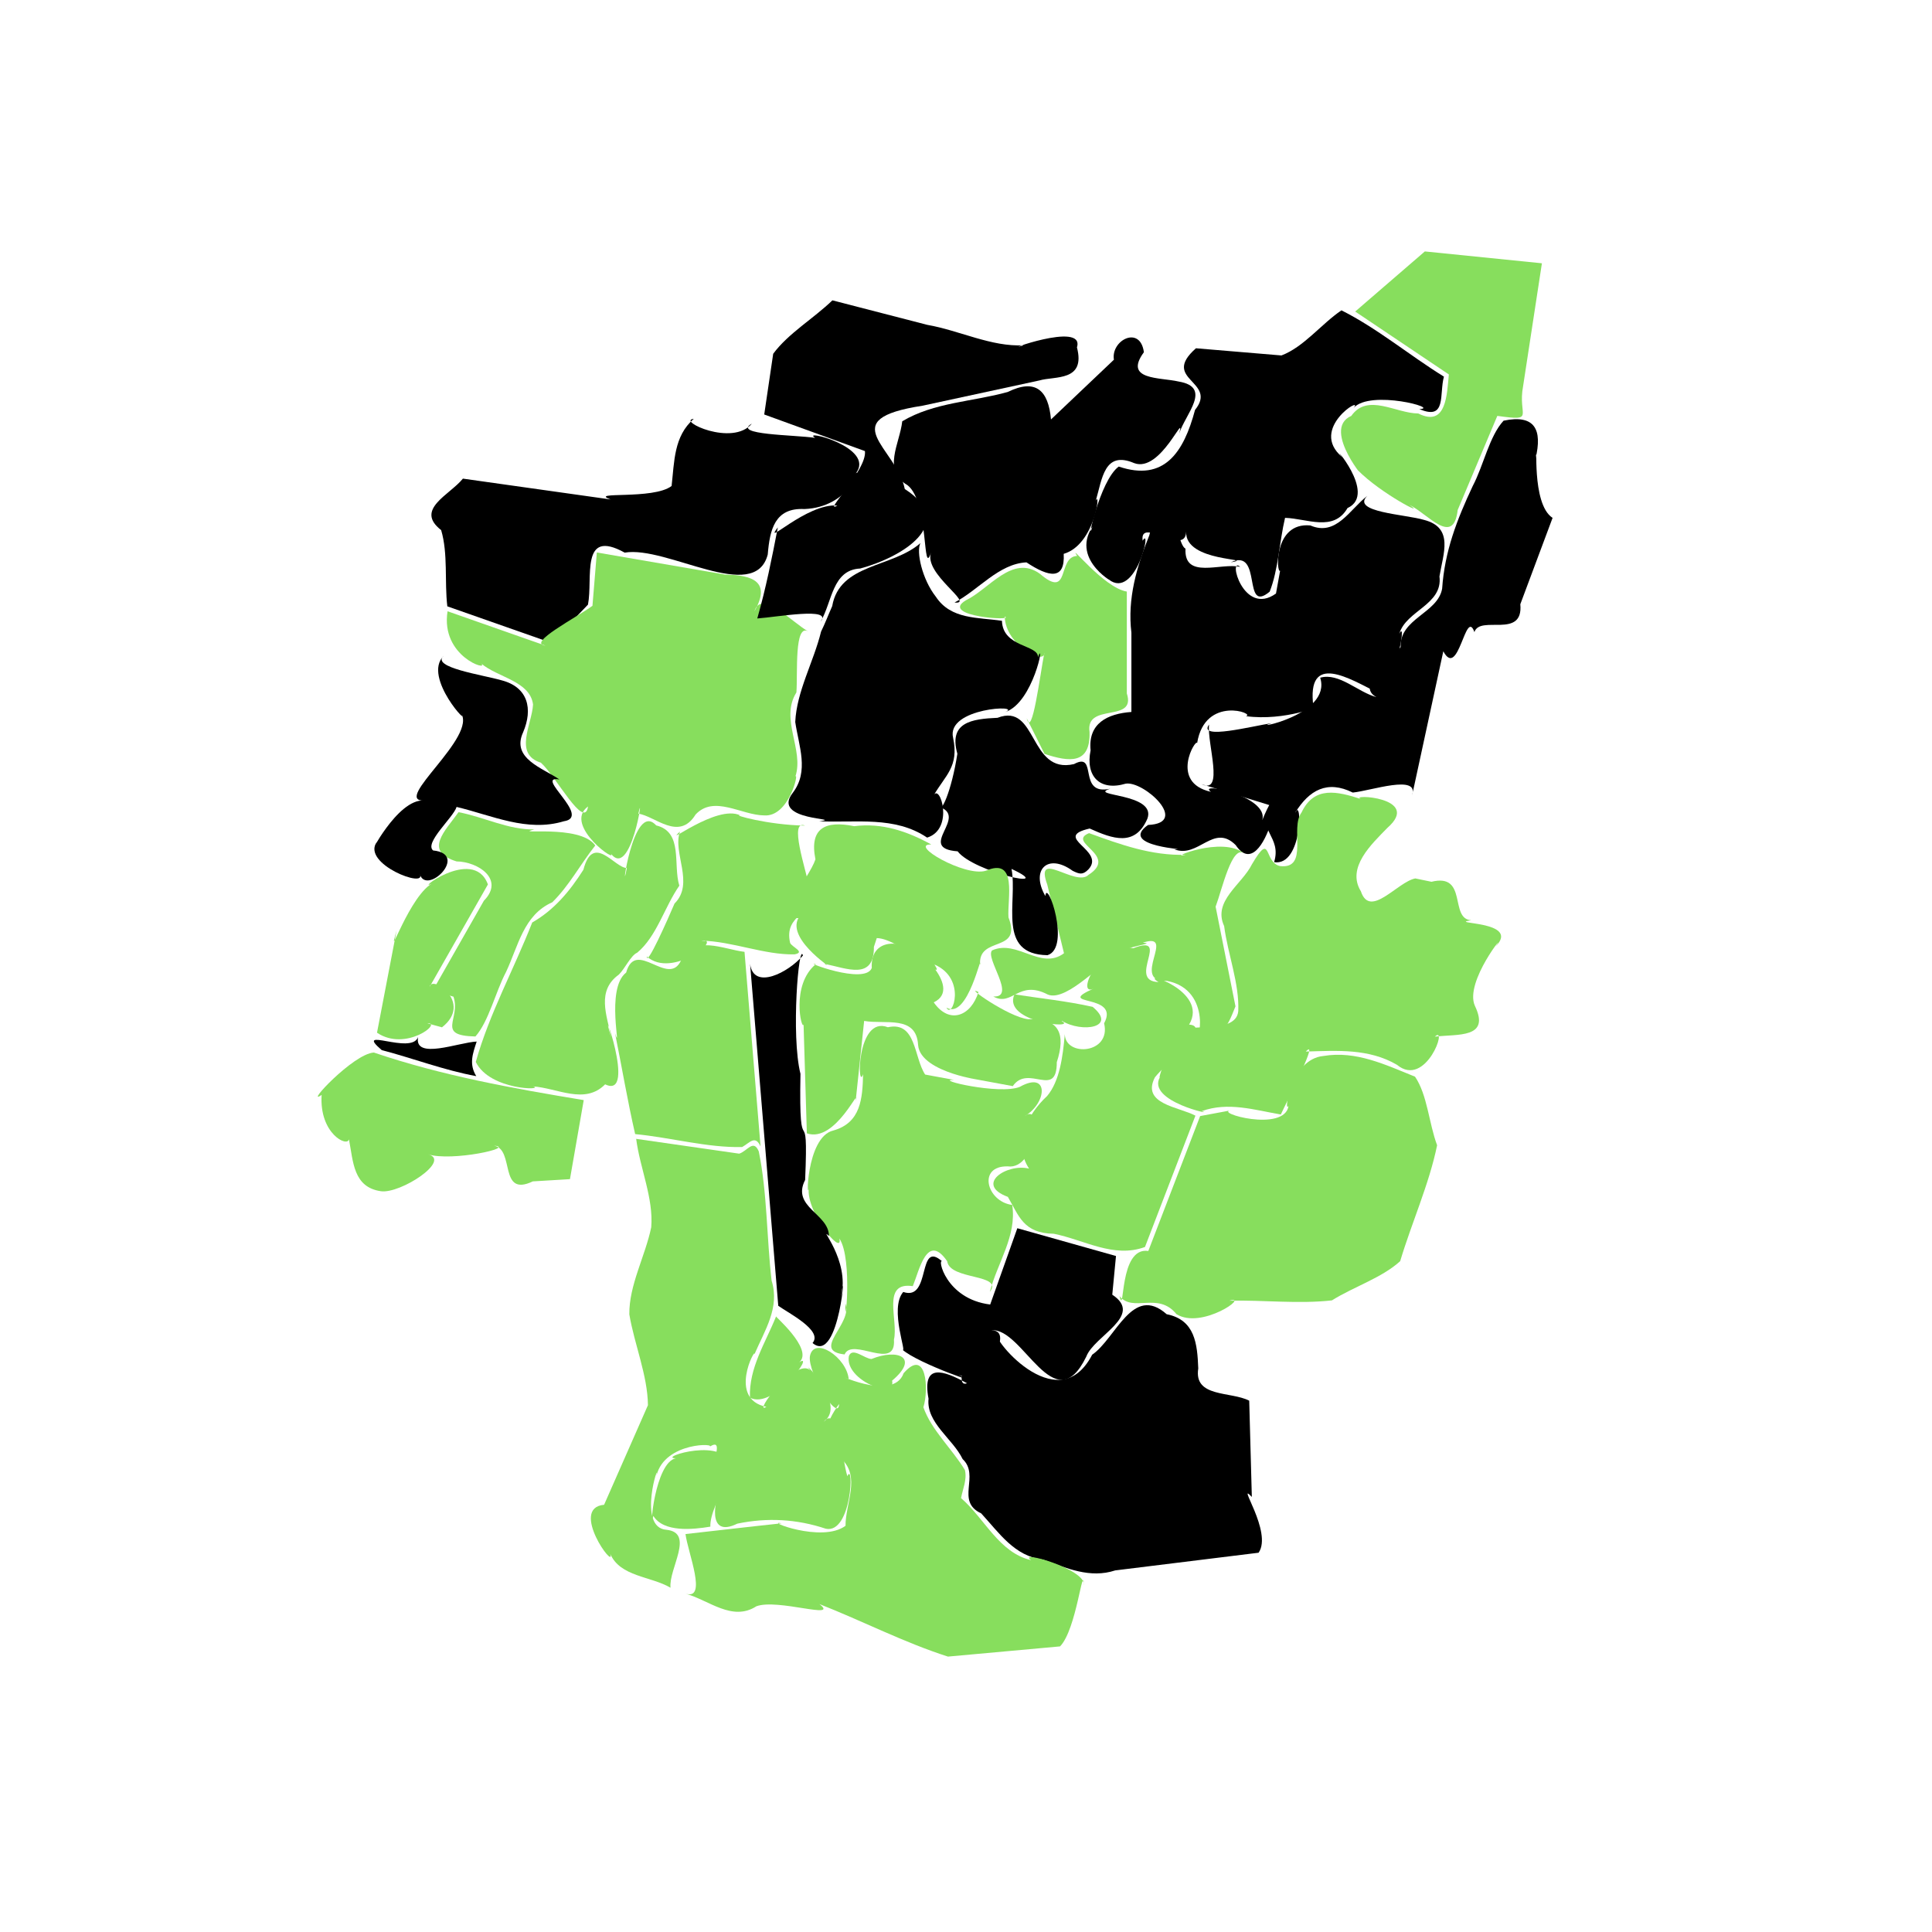 <?xml version="1.0" encoding="UTF-8" standalone="no"?>
<svg
   xmlns:dc="http://purl.org/dc/elements/1.1/"
   xmlns:cc="http://creativecommons.org/ns#"
   xmlns:rdf="http://www.w3.org/1999/02/22-rdf-syntax-ns#"
   xmlns:svg="http://www.w3.org/2000/svg"
   xmlns="http://www.w3.org/2000/svg"
   xmlns:sodipodi="http://sodipodi.sourceforge.net/DTD/sodipodi-0.dtd"
   xmlns:inkscape="http://www.inkscape.org/namespaces/inkscape"
   xml:space="preserve"
   width="100mm"
   height="100mm"
   version="1.1"
   shape-rendering="geometricPrecision"
   text-rendering="geometricPrecision"
   image-rendering="optimizeQuality"
   fill-rule="evenodd"
   clip-rule="evenodd"
   viewBox="0 0 10000 10000"
   id="svg2267"
   sodipodi:docname="green_map (copy)_2.svg"
   inkscape:version="1.0.1 (3bc2e813f5, 2020-09-07)"><defs
   id="defs2271" /><sodipodi:namedview
   pagecolor="#ffffff"
   bordercolor="#666666"
   borderopacity="1"
   objecttolerance="10"
   gridtolerance="10"
   guidetolerance="10"
   inkscape:pageopacity="0"
   inkscape:pageshadow="2"
   inkscape:window-width="1920"
   inkscape:window-height="995"
   id="namedview2269"
   showgrid="false"
   inkscape:zoom="1.4929676"
   inkscape:cx="164.82945"
   inkscape:cy="195.05459"
   inkscape:window-x="0"
   inkscape:window-y="0"
   inkscape:window-maximized="1"
   inkscape:current-layer="Layer_x0020_1" />
 <g
   id="Layer_x0020_1">
  <g
   id="g2363"><path
     id="polygon1567"
     style="fill:#87de5d"
     d="m 7014.43,1612.53 c 161.617,108.553 323.233,217.107 484.85,325.66 -10.038,97.887 -10.914,276.368 -158.086,201.985 -116.875,-0.544 -262.353,-107.177 -346.825,12.466 -163.295,71.017 107.421,370.966 33.386,280.86 120.653,122.744 364.193,246.549 267.847,179.916 94.367,45.553 227.401,217.498 249.369,26.397 68.373,-162.392 136.745,-324.783 205.118,-487.175 201.553,27.801 103.831,2.174 133.53,-154.479 32.423,-211.804 64.846,-423.607 97.269,-635.411 -201.987,-20.45 -403.973,-40.9 -605.96,-61.35 -120.167,103.71 -240.333,207.42 -360.5,311.13 z" /></g>
  <g
   id="g2354"><path
     id="path1569"
     d="m 7473.78,1949.49 c -178.594,-110.47 -344.623,-250.006 -530.47,-343.21 -105.573,71.828 -195.06,189.982 -310.566,233.529 -147.481,-12.393 -294.962,-24.786 -442.444,-37.179 -185.873,163.842 115.397,169.354 -4.809,319.101 -58.802,220.182 -159.301,372.705 -394.914,293.201 -99.938,72.56 -171.017,425.423 -136.191,311.142 -119.016,180.683 143.193,307.165 83.705,272.923 140.432,110.657 226.975,-284.422 176.227,-200.294 -17.83,-128.041 221.111,84.54 225.237,-46.707 -7.592,159.879 367.25,136.494 231.136,158.415 165.814,-75.796 57.583,271.395 201.133,152.023 44.935,-113.769 49.92,-256.979 79.515,-382.053 114.473,3.475 250.954,74.375 323.434,-50.803 160.235,-72.963 -102.411,-357.177 -27.555,-263.555 -176.065,-147.785 114.629,-321.57 59.251,-254.901 86.933,-95.839 452.021,3.44 339.942,6.015 143.067,62.076 102.014,-78.532 127.368,-167.646 z" /></g>
  <g
   id="g2345"><path
     id="path1571"
     d="m 6604.46,3072.13 c -170.37,121.96 -250.47,-196.728 -185.144,-138.04 -101.17,-22.829 -291.492,67.126 -283.22,-94.156 -62.797,-30.573 -71.87,-533.694 -187.414,-68.742 -65.163,162.172 -113.889,327.07 -92.572,503.588 0,136.76 0,273.52 0,410.28 -123.96,9.172 -225.16,58.601 -211.207,198.607 -27.245,133.541 46.707,212.777 181.756,172.553 93.255,-15.623 334.161,204.323 115.549,213.71 -162.895,116.045 243.299,126.602 136.373,126.141 124.45,48.266 202.546,-136.746 317.321,-21.96 154.432,230.757 286.681,-492.935 137.579,-129.107 36.222,-123.702 -343.009,-202.05 -265.659,-146.495 -218.024,-48.231 -76.119,-280.808 -71.531,-251.966 40.491,-250.297 307.23,-152.013 252.453,-139.76 200.136,27.811 407.895,-58.407 349.567,-47.933 -38.736,-290.368 192.241,-142.767 329.362,-75.168 85.057,-3.408 159.932,-391.02 115.13,-303.351 34.983,-120.572 226.106,-149.732 207.813,-296.808 19.092,-117.596 76.076,-252.018 -78.997,-292.282 -97.033,-29.444 -381.474,-39.86 -294.22,-124.843 -91.84,70.968 -161.092,211.139 -294.955,153.352 -192.418,-18.625 -175.433,252.009 -156.631,234.318 -7.117,39.354 -14.235,78.708 -21.352,118.062 z" /></g>
  <g
   id="g2342"><path
     id="path1573"
     d="m 6833.29,3507.77 c 62.385,197.335 -381.112,272.845 -249.91,235.13 -100.573,15.099 -384.566,88.787 -325.363,7.434 -11.159,96.105 81.224,365.024 -39.511,308.243 117.975,36.418 235.949,72.835 353.924,109.253 -70.76,134.329 63.339,159.503 22.36,294.65 148.649,22.966 145.85,-344.358 109.12,-255.93 72.686,-118.034 166.603,-169.658 297.916,-104.302 93.83,-8.936 344.294,-96.824 307.413,13.83 53.76,-248.363 107.521,-496.725 161.281,-745.088 79.29,148.8 115.367,-228.481 160.99,-99.149 28.8,-90.827 254.493,38.114 237.629,-144.409 55.674,-148.987 111.348,-297.974 167.022,-446.962 -112.99,-71.975 -74.271,-423.762 -88.151,-306.864 35.895,-149.22 -2.527,-230.016 -165.495,-196.14 -73.991,80.205 -103.071,230.872 -159.726,338.275 -82.3,175.424 -144.958,336.84 -158.333,531.354 -22.847,127.773 -220.881,154.549 -214.751,301.856 -49.047,71.089 -236.327,200.335 -125.175,259.246 -95.827,-25.008 -193.147,-128.316 -291.239,-100.427 z" /></g>
  <g
   id="g2339"><path
     id="polygon1575"
     style="fill:#87de5d"
     d="m 7325.69,4546.71 c -92.639,17.64 -234.169,210.324 -281.743,66.621 -76.214,-123.157 56.15,-244.881 137.399,-328.49 182.665,-160.097 -205.397,-175.944 -136.789,-148.902 -122.736,-39.737 -242.22,-69.298 -307.874,69.524 -61.725,80.076 40.361,294.516 -111.614,277.26 -86.282,-19.443 -41.617,-184.766 -145.005,-9.289 -52.386,105.654 -204.279,189.584 -143.925,319.852 18.941,146.011 79.09,296.42 73.088,439.821 -10.77,133.785 -321.044,50.01 -244.332,113.575 -93.008,-31.573 -180.068,264.916 -160.473,227.22 -74.988,127.959 297.774,203.147 215.965,177.268 136.121,-49.261 272.687,-6.167 409.012,17.551 47.614,-102.406 198.915,-397.926 129.294,-325.958 162.216,-4.626 326.02,-16.749 471.822,68.588 150.351,124.313 265.66,-210.37 196.332,-145.769 119.249,-14.223 288.098,9.933 207.32,-159.068 -57.283,-124.86 174.12,-402.514 107.263,-308.057 134.054,-135.29 -258.861,-113.983 -126.502,-135.345 -114.56,-6.728 -15.82,-245.679 -205.747,-199.123 -27.831,-5.759 -55.661,-11.518 -83.492,-17.277 z" /></g>
  <path
   id="polygon1577"
   style="fill:#87de5d"
   d="m 6394.82,5208.94 c -34.27,-172.01 -68.54,-344.02 -102.81,-516.03 32.721,-86.082 86.769,-332.407 150.43,-272.367 -111.493,-100.139 -414.792,30.993 -305.512,3.776 -175.385,5.583 -337.788,-52.805 -499.947,-112.049 -119.548,49.296 156.26,113.334 -3.011,216.143 -66.49,65.054 -281.347,-137.688 -213.344,50.144 28.865,118.478 115.46,473.911 86.595,355.433 -120.394,90.239 -242.637,-73.23 -372.184,-14.776 -37.675,39.331 128.764,246.473 6.098,238.508 99.233,55.194 129.832,-89.545 282.448,-9.868 103.191,42.692 309.943,-208.414 271.444,-114.787 -12.193,-131.783 324.123,-147.335 220.006,-153.631 179.733,-59.371 -67.774,204.984 124.29,197.534 243.657,45.715 160.413,362.329 149.338,266.069 140.012,25.042 155.845,-7.402 206.16,-134.1 z" />
  <g
   id="g2348"><path
     id="path1579"
     d="m 5633.24,4500.33 c 94.128,-99.662 -193.303,-166.072 6.89,-211.91 119.169,53.706 235.148,95.887 298.781,-51.033 49.562,-134.266 -316.818,-115.493 -191.814,-155.084 -174.319,39 -60.63,-196.151 -188.052,-127.42 -234.398,54.49 -188.115,-320.355 -395.923,-239.541 -133.359,5.788 -253.922,22.801 -207.849,185.999 -29.421,190.985 -86.52,322.397 -99.505,272.822 166.122,51.191 -117.84,215.819 100.872,232.264 81.158,106.781 523.808,205.595 278.966,90.995 32.583,172.896 -77.91,443.001 186.255,446.54 123.181,-37.818 -3.639,-402.477 -11.074,-306.081 -78.019,-134.936 11.878,-224.679 141.431,-130.433 34.816,16.669 51.387,22.721 81.023,-7.116 z" /></g>
  <g
   id="g2351"><path
     id="polygon1581"
     style="fill:#87de5d"
     d="m 5406.36,3902.03 c 127.987,42.545 237.778,56.049 233.142,-113.077 -23.162,-155.64 243.44,-43.988 192.938,-199.77 0,-175.738 0,-351.476 0,-527.213 -120.72,-19.447 -307.788,-263.001 -257.264,-184.408 -104.711,4.038 -32.94,229.359 -193.073,91.986 -142.133,-102.176 -262.69,80.565 -383.142,137.891 -140.582,83.907 261.596,108.111 201.499,83.992 3.592,148.647 208.841,254.487 205.15,187.013 -22.223,112.56 -63.752,448.722 -91.467,339.178 30.739,61.47 61.478,122.939 92.217,184.409 z" /></g>
  <g
   id="g2357"><path
     id="path1583"
     d="m 5312.83,2910.74 c 117.193,77.582 200.289,93.407 192.884,-44.022 161.947,-47.219 193.123,-335.568 165.902,-274.694 33.557,-113.373 43.531,-261.497 199.296,-194.796 137.461,51.163 266.189,-278.731 232.626,-153.601 31.754,-100.859 173.497,-239.346 -3.218,-268.887 -95.808,-22.37 -286.32,-6.084 -179.566,-151.675 -18.986,-141.363 -171.62,-62.074 -155.214,38.805 -108.553,103.057 -217.107,206.113 -325.66,309.17 -13.401,-150.766 -78.98,-213.324 -223.606,-142.251 -181.954,50.928 -381.391,53.196 -546.244,151.721 -12.712,115.919 -104.864,253.674 26.256,330.059 114.745,87.111 76.353,489.044 123.575,347.743 -44.102,110.346 231.615,271.668 120.607,260.325 123.703,-63.919 228.663,-200.857 372.362,-207.897 z" /></g>
  <g
   id="g2321"><path
     id="path1585"
     d="m 5653.08,7011.94 c -181.076,348.951 -545.638,-114.003 -490.06,-112.414 -131.647,6.431 -238.414,290.856 -157.634,260.201 -123.893,-67.768 -234.116,-106.322 -199.275,79.965 -12.649,124.524 125.08,206.188 176.496,312.452 91.301,85.804 -39.176,218.092 95.956,280.961 92.975,100.912 172.578,222.302 320.266,239.423 121.903,44.31 242.76,98.779 373.639,55.847 247.317,-30.505 494.634,-61.011 741.951,-91.516 74.322,-106.389 -119.762,-377.872 -34.92,-288.7 -4.52,-166.087 -9.04,-332.173 -13.56,-498.26 -95.263,-49.282 -287.796,-14.876 -263.731,-166.824 -4.952,-128.053 -16.662,-251.404 -163.538,-280.712 C 5861.947,6645.415 5776.166,6927.736 5653.08,7011.94 Z" /></g>
  <path
   id="path1587"
   d="m 4249.81,3269.16 c -38.35,156.394 -126.36,309.218 -133.619,467.848 18.224,125.081 73.035,254.716 -12.99,366.82 -115.859,148.065 274.577,130.04 137.213,147.032 190.369,9.013 391.061,-28.549 558.346,84.614 142.383,-44.199 65.858,-283.779 33.535,-217.862 60.189,-104.871 132.404,-148.512 101.082,-298.053 -38.18,-157.131 365.613,-173.836 269.795,-134.249 145.296,-46.283 208.366,-385.789 169.264,-284.315 2.082,-64.719 -182.223,-48.894 -186.356,-187.665 -124.181,-18.634 -263.69,-5.788 -341.981,-124.472 -71.284,-90.292 -103.042,-234.916 -79.948,-277.821 -146.145,128.48 -418.389,105.166 -456.629,326.174 -19.424,43.397 -37.354,90.903 -57.712,131.948 z" />
  <g
   id="g2276"><path
     id="path1589"
     d="m 3043.31,3129.59 c 26.981,-136.66 -42.441,-397.715 190.056,-269.214 219.314,-36.919 673.186,268.271 740.43,9.824 10.738,-128.598 36.104,-243.239 189.83,-235.402 229.906,-8.974 298.68,-220.921 265.666,-184.257 106.661,-135.019 -289.863,-233.036 -209.901,-184.18 -108.716,-15.957 -431.82,-15.086 -327.771,-73.884 -99.711,121.48 -389.394,-15.877 -300.673,-24.374 -103.874,89.461 -100.305,222.062 -114.807,347.407 -95.114,73.023 -433.891,25.766 -315.896,69.619 -254.755,-35.926 -509.509,-71.853 -764.264,-107.779 -69.248,85.51 -250.482,159.281 -112.584,266.507 36.383,122.901 16.712,264.565 31.894,394.563 179.317,62.937 358.633,125.873 537.95,188.81 63.357,-65.88 126.713,-131.76 190.07,-197.64 z" /></g>
  <g
   id="g2279"><path
     id="polygon1591"
     style="fill:#87de5d"
     d="m 3066.55,3135.65 c -79.704,58.959 -342.918,194.666 -243.314,206.061 -168.905,-59.283 -337.811,-118.567 -506.716,-177.851 -37.267,236.37 217.944,312.736 174.409,270.506 83.763,71.962 252.376,90.481 268.084,211.928 -4.892,101.573 -102.437,256.895 40.691,301.384 79.275,71.476 224.924,350.908 244.09,226.548 -136.002,98.427 175.125,312.926 112.861,236.441 108.901,163.962 180.979,-354.889 147.525,-199.017 86.025,11.535 209.809,144.865 296.204,4.283 95.352,-102.238 236.837,3.561 355.088,4.586 127.327,9.299 180.368,-223.04 161.59,-201.713 45.663,-138.94 -81.555,-296.661 5.154,-434.85 7.414,-96.832 -12.582,-361.69 62.527,-314.952 -80.624,-43.208 -244.854,-223.308 -279.782,-104.977 86.394,-151.325 -5.77,-187.371 -150.054,-189.769 -221.902,-38.222 -443.805,-76.445 -665.707,-114.667 -7.55,92.02 -15.1,184.04 -22.65,276.06 z" /></g>
  <g
   id="g2336"><path
     id="polygon1593"
     style="fill:#87de5d"
     d="m 6211.96,5776.73 c -89.43,232.777 -178.86,465.553 -268.29,698.33 -154.726,-23.93 -119.65,347.983 -149.449,233.157 70.586,88.001 199.322,-24.833 295.062,93.794 130.949,81.857 382.591,-99.694 273.559,-69.757 176.278,-3.819 358.749,17.991 531.235,-1.524 113.603,-71.159 257.979,-116.198 353.225,-202.938 59.821,-200.114 150.289,-399.373 191.149,-600.017 -42.666,-114.197 -50.044,-260.364 -114.316,-354.987 -153.35,-61.364 -304.353,-135.566 -474.142,-107.043 -172.929,16.112 -207.228,307.622 -180.292,257.36 -19.746,141.695 -394.211,33.776 -296.651,23.653 -53.697,9.99 -107.393,19.98 -161.09,29.97 z" /></g>
  <g
   id="g2315"><path
     id="polygon1595"
     style="fill:#87de5d"
     d="m 5926.42,6454.3 c 87.04,-226.563 174.08,-453.127 261.12,-679.69 -87.419,-46.201 -281.259,-59.76 -209.784,-198.408 65.047,-81.388 298.263,-265.027 177.051,-272.919 105.686,-176.481 -266.936,-286.516 -158.191,-220.074 -167.681,-5.244 70.109,-253.411 -131.288,-175.031 -167.041,-42.897 -302.571,256.4 -204.648,208.387 -210.601,94.928 140.674,21.423 54.129,180.025 38.245,158.455 -201.505,175.66 -203.385,56.044 -10.081,115.991 -26.662,243.378 -91.503,320.298 -102.364,94.825 -179.253,245.031 -93.482,375.828 -115.145,-28.331 -283.702,82.021 -109.829,146.194 57.124,97.173 79.532,188.736 237.649,190.913 157.936,31.644 310.331,128.406 472.16,68.433 z" /></g>
  <path
   id="polygon1597"
   style="fill:#87de5d"
   d="m 5242.13,5621.8 c 79.905,-116.091 228.158,68.148 227.813,-123.932 46.89,-143.631 15.151,-230.439 -147.757,-222.454 -102.053,-10.257 -338.996,-180.14 -257.716,-140.674 -38.306,124.728 -150.433,169.793 -231.41,53.47 165.977,-79.534 -145.16,-327.604 -79.206,-245.356 -83.86,-85.203 -250.857,-88.806 -241.511,67.399 -34.864,90.774 -367.017,-39.576 -289.783,-19.514 -130.974,107.598 -72.583,346.865 -63.309,311.985 5.673,187.812 11.346,375.623 17.019,563.435 150.577,51.786 279.945,-261.122 252.685,-167.411 14.605,-138.14 29.21,-276.279 43.815,-414.419 109.288,19.373 270.215,-32.178 279.331,124.777 11.215,150.453 382.809,187.739 262.753,170.644 75.759,14.016 151.518,28.033 227.277,42.049 z" />
  <g
   id="g2303"><path
     id="polygon1599"
     style="fill:#87de5d"
     d="m 4538.17,4855.57 c 120.749,1.598 367.343,244.248 298.664,136.804 168.761,73.207 92.164,285.491 62.163,223.232 112.352,67.219 184.783,-307.24 174.165,-219.175 -14.445,-156.544 220.067,-59.282 146.737,-247.988 -6.969,-96.678 49.22,-314.009 -117.889,-241.26 -108.693,32.438 -402.504,-139.044 -281.706,-136.163 -124.848,-68.513 -254.971,-113.131 -399.011,-94.699 -148.922,-30.082 -233.097,8.719 -200.604,171.642 -32.266,99.054 -228.982,317.829 -88.211,303.9 -65.244,119.108 219.251,286.587 134.672,236.783 116.525,23.541 257.18,88.024 256.189,-87.818 4.944,-15.086 9.887,-30.172 14.831,-45.257 z" /></g>
  <g
   id="g2312"><path
     id="polygon1601"
     style="fill:#87de5d"
     d="m 4788.44,5561.84 c -58.714,-89.267 -45.557,-277.245 -192.836,-244.874 -162.938,-62.819 -159.322,337.632 -128.205,242.804 -3.142,127.705 -12.057,251.768 -154.249,291.738 -144.213,33.77 -140.043,406.14 -124.44,285.388 -31.277,121.838 177.224,374.499 155.896,273.558 71.978,107.475 25.479,508.506 31.124,336.983 40.772,103.748 -180.591,243.638 -4.152,263.064 39.885,-92.002 267.499,90.028 255.483,-76.771 24.046,-99.737 -66.7,-301.438 97.631,-276.567 33.325,-80.681 73.665,-280.356 177.929,-129.167 13.696,99.725 293.769,63.707 220.71,158.995 38.805,-150.028 140.891,-290.839 115.897,-450.16 -132.437,-17.088 -181.515,-203.269 -23.255,-199.714 149.224,19.877 186.77,-339.712 87.238,-259.547 116.925,-68.299 128.156,-237.329 -24.44,-152.203 -102.992,43.25 -452.401,-39.284 -340.62,-35.822 -49.904,-9.235 -99.808,-18.469 -149.713,-27.704 z" /></g>
  <g
   id="g2300"><path
     id="polygon1603"
     style="fill:#87de5d"
     d="m 4089.62,4880.37 c -35.115,-154.783 134.741,-139.73 100.063,-284.511 -18.767,-97.004 -108.394,-356.69 -22.669,-322.627 -193.995,-2.962 -381.129,-57.63 -335.293,-52.814 -123.378,-59.332 -403.461,168.727 -312.138,83.515 -40.033,110.364 77.165,268.024 -28.23,372.846 -36.325,85.338 -145.002,329.846 -143.624,273.873 131.603,118.482 398.934,-99.547 282.946,-81.783 159.978,3.158 324.324,74.214 481.902,70.916 58.495,-11.492 -12.994,-36.875 -22.958,-59.415 z" /></g>
  <g
   id="g2297"><path
     id="polygon1605"
     style="fill:#87de5d"
     d="m 3936.58,5933.83 c -27.66,-335.687 -55.32,-671.373 -82.98,-1007.06 -111.522,-13.553 -263.395,-91.235 -328.736,44.925 -65.905,141.243 -233.404,-116.886 -283.98,62.377 -109.251,83.417 -19.914,431.395 -57.482,313.577 35.547,176.416 64.115,347.74 104.117,522.431 183.609,17.41 375.053,71.514 553.963,66.914 39.91,-22.528 67.377,-63.752 95.097,-3.164 z" /></g>
  <g
   id="g2291"><path
     id="polygon1607"
     style="fill:#87de5d"
     d="m 3297.93,4931.12 c 101.147,-83.538 141.127,-236.245 218.25,-346.95 -33.62,-108.334 21.22,-277.913 -119.84,-311.862 -122.328,-135.073 -187.63,413.44 -151.771,220.306 -62.705,1.159 -174.387,-184.774 -224.867,9.071 -69.489,109.792 -150.836,207.788 -264.982,273.155 -94.544,241.587 -221.919,471.667 -292.11,721.79 73.781,150.075 364.587,146.128 296.544,126.657 126.499,8.209 267.64,96.107 372.981,-10.835 171.233,82.913 -43.192,-488.745 31.636,-242.025 -22.933,-117.244 -77.41,-241.88 39.719,-326.304 32.052,-31.743 61.586,-99.069 94.44,-113.002 z" /></g>
  <g
   id="g2327"><path
     id="polygon1609"
     style="fill:#87de5d"
     d="m 3826.07,5971.33 c -177.75,-25.54 -355.5,-51.08 -533.25,-76.62 19.516,152.248 90.234,306.517 77.985,457.51 -31.14,150.601 -115.422,299.716 -113.393,451.245 26.502,156.203 94.54,315.209 96.328,469.788 -75.647,171.806 -151.294,343.611 -226.941,515.417 -182.329,16.572 59.957,344.909 31.768,254.022 51.666,119.082 209.527,115.149 312.042,175.328 -10.503,-97.792 126.455,-283.977 -20.681,-299.866 -156.341,-10.129 -32.561,-373.753 -52.038,-280.141 42.807,-177.631 323.428,-168.561 271.544,-147.442 116.278,-78.098 -65.132,218.892 67.502,190.702 -40.052,80.976 -80.704,283.8 79.181,205.161 155.036,-32.372 307.731,-23.935 458.037,26.138 135.405,28.868 146.409,-354.808 111.65,-271.606 -28.735,-94.195 -45.51,-372.782 -122.838,-281.955 129.346,-89.79 -133.537,-344.056 -68.464,-265.836 -74.909,-71.543 -303.611,234.931 -227.803,188.636 -201.55,-40.44 -54.69,-312.032 -61.592,-272.405 53.413,-124.382 132.344,-241.251 88.717,-380.676 -25.805,-221.592 -22.413,-455.322 -66.488,-669.319 -27.885,-65.835 -59.739,-0.553 -101.267,11.921 z" /></g>
  <g
   id="g2309"><path
     id="path1611"
     d="m 3962.87,5964.86 c 21.803,264.62 43.607,529.24 65.41,793.86 53.592,38.43 232.487,128.123 177.5,192.69 141.302,119.644 176.986,-471.302 147.726,-240.638 47.182,-189.992 -122.42,-369.687 -62.976,-312.822 0.804,-115.777 -195.611,-150.07 -123.167,-290.433 19.377,-454.454 -33.934,-43.232 -24.171,-549.438 -49.799,-198.437 -8.279,-687.098 12.838,-612.539 -75.225,88.539 -255.741,181.647 -273.552,43.606 26.796,325.238 53.604,650.475 80.392,975.714 z" /></g>
  <g
   id="g2294"><path
     id="polygon1613"
     style="fill:#87de5d"
     d="m 2950.08,6103.27 c 23.773,-136.373 47.547,-272.747 71.32,-409.12 -367.655,-60.754 -732.568,-126.197 -1086.3,-246.209 -106.844,5.887 -362.85,282.962 -270.369,219.331 -12.799,201.071 134.378,272.063 141.436,229.613 22.398,115.159 21.672,248.321 165.548,268.912 101.156,14.054 367.064,-159.668 243.801,-191.211 122.893,39.181 458.598,-35.687 341.809,-44.389 107.957,18.356 22.9,269.227 200.47,184.66 64.095,-3.862 128.19,-7.724 192.285,-11.586 z" /></g>
  <g
   id="g2282"><path
     id="polygon1615"
     style="fill:#87de5d"
     d="m 2287.77,5317.38 c 162.456,-127.311 -53.614,-273.294 -63.874,-209.752 100.501,-176.593 201.003,-353.185 301.504,-529.778 -75.469,-206.433 -404.748,60.311 -278.528,-10.433 -125.467,54.051 -250.409,447.366 -193.973,248.236 -33.833,176.542 -67.666,353.085 -101.499,529.627 149.055,100.597 341.174,-54.578 260.498,-48.693 25.291,6.931 50.581,13.862 75.872,20.793 z" /></g>
  <g
   id="g2285"><path
     id="polygon1617"
     style="fill:#87de5d"
     d="m 2347.11,5158.86 c 39.874,115.333 -94.457,201.5 113.695,205.96 69.004,-77.898 103.007,-228.421 158.559,-334.231 63.046,-133.274 90.327,-294.782 239.148,-360.342 87.18,-85.203 146.317,-198.007 222.587,-293.947 -78.745,-113.267 -437.974,-51.618 -314.825,-83.285 -133.341,3.193 -261.586,-64.398 -392.915,-89.154 -68.597,96.716 -183.318,201.755 -10.131,254.842 110.643,1.073 250.575,92.648 141.464,203.271 -88.241,155.039 -176.482,310.078 -264.723,465.117 35.713,10.59 71.427,21.18 107.14,31.77 z" /></g>
  <path
   id="path1619"
   d="m 2467.26,5391.04 c -93.675,4.17 -324.352,96.984 -303.407,-23.189 -33.034,94.668 -336.505,-59.811 -188.085,67.394 163.584,42.884 323.016,104.285 489.362,134.845 -38.258,-62.514 -18.951,-114.481 2.13,-179.05 z" />
  <g
   id="g2288"><path
     id="path1621"
     d="m 2363.34,4176.67 c 183.636,43.749 364.172,131.718 554.907,74.222 147.422,-21.586 -157.927,-240.155 -22.933,-216.543 -86.453,-59.426 -250.122,-108.192 -187.772,-243.831 51.66,-120.693 26.37,-234.038 -111.889,-269.381 -95.275,-27.83 -367.764,-66.376 -298.716,-126.944 -114.916,111.79 151.685,388.115 86.605,293.709 95.428,121.561 -360.713,462.764 -187.292,455.673 -142.639,-12.914 -300.897,320.653 -245.262,213.442 -84.313,114.001 264.659,246.046 221.174,165.82 33.363,117.087 258.921,-101.849 69.506,-120.925 -46.69,-39.542 105.214,-170.881 121.673,-225.243 z" /></g>
  <g
   id="g2360"><path
     id="path1623"
     d="m 3955.6,2145.36 c 173.777,63.163 347.553,126.327 521.33,189.49 11.691,99.574 -223.354,328.685 -142.749,281.782 -158.996,-12.773 -389.625,221.003 -308.113,112.865 -30.511,159.043 -61.899,315.968 -106.368,471.663 102.366,-7.189 392.082,-60.513 327.772,16.203 60.196,-100.387 59.178,-267.715 204.808,-274.673 215.445,-57.806 507.945,-233.002 230.902,-411.534 -43.317,-215.306 -374.54,-359.637 92.328,-431.286 201.42,-43.537 402.84,-87.073 604.26,-130.61 79.459,-23.7 240.876,7.028 194.495,-171.234 43.732,-141.047 -417.408,33.84 -276.02,-10.841 -167.11,9.071 -332.24,-76.945 -498.561,-105.714 -163.734,-42.297 -327.469,-84.594 -491.204,-126.891 -97.868,94.601 -228.613,170.939 -306.469,276.656 -15.47,104.708 -30.941,209.416 -46.411,314.124 z" /></g>
  <g
   id="g2318"><path
     id="path1625"
     d="m 5776.36,6501.1 c -170.227,-47.927 -340.453,-95.853 -510.68,-143.78 -46.82,131.617 -93.64,263.233 -140.46,394.85 -232.321,-28.618 -275.13,-245.327 -247.892,-222.6 -131.386,-117.714 -55.477,207.659 -202.186,157.63 -74.81,87.173 25.281,330.724 -5.745,297.266 81.397,74.463 462.527,203.93 290.908,131.567 122.223,51.99 301.206,-232.012 171.453,-230.305 163.165,-16.578 324.755,476.438 490.819,136.185 40.721,-108.71 300.313,-211.505 134.533,-320.573 6.417,-66.747 12.833,-133.493 19.25,-200.24 z" /></g>
  <g
   id="g2324"><path
     id="polygon1627"
     style="fill:#87de5d"
     d="m 4994.39,7609.01 c -66.271,-110.023 -173.89,-207.082 -214.956,-325.09 29.231,-92.974 15.591,-311.624 -102.288,-176.254 -55.791,157.736 -395.729,-21.892 -284.192,31.267 -9.987,-113.002 -180.365,-225.928 -200.874,-119.373 -12.602,86.998 149.151,347.222 150.841,247.443 -71.804,101.159 -100.763,184.358 11.508,283.424 101.556,93.502 21.372,230.147 21.961,346.992 -122.309,91.916 -427.501,-31.695 -330.327,-12.813 -165.929,17.448 -331.992,37.277 -497.973,55.643 12.091,95.861 115.917,346.43 -1.163,308.096 122.347,33.67 242.458,146.414 368.039,65.772 109.739,-41.162 431.676,72.094 326.558,-11.348 222.218,87.263 440.449,200.052 665.101,271.737 193.368,-17.582 386.737,-35.165 580.105,-52.747 86.132,-88.024 118.221,-439.86 123.669,-316.32 12.108,-85.263 -353.156,-185.03 -273.382,-130.118 -166.188,-38.005 -240.626,-215.947 -362.748,-321.162 9.126,-48.396 31.711,-95.106 20.12,-145.15 z" /></g>
  <g
   id="g2330"><path
     id="polygon1629"
     style="fill:#87de5d"
     d="m 3676.73,7901.93 c -4.735,-121.533 185.845,-369.798 102.684,-305.671 -6.964,-168.647 -383.802,-49.563 -281.479,-48.362 -108.084,21.936 -137.872,390.828 -116.186,298.545 53.214,85.923 203.1,70.747 294.981,55.488 z" /></g>
  <path
   id="polygon1631"
   style="fill:#87de5d"
   d="m 3881.71,7234.12 c 123.451,66.325 341.245,-241.368 255.381,-182.864 77.814,-68.668 -141.169,-250.44 -119.864,-238.05 -55.646,138.757 -141.257,265.986 -135.517,420.914 z" />
  <g
   id="g2333"><path
     id="polygon1633"
     style="fill:#87de5d"
     d="m 4393.49,7020.29 c -20.88,125.349 246.526,226.293 223.976,125.856 144.377,-121.712 27.653,-166.61 -106.326,-112.106 -35.287,-0.126 -100.768,-64.787 -117.65,-13.75 z" /></g>
  <g
   id="g2366"><path
     id="polygon1635"
     style="fill:#87de5d"
     d="m 5496.17,5283.64 c 103.864,64.063 288.817,35.133 159.35,-72.206 -133.522,-29.891 -269.794,-43.745 -404.87,-64.575 -64.625,146.262 329.542,181.136 245.22,139.16 z" /></g>
  
  
  
  
  
  
  
  
  
  
  
  
  
  
  
  
  
  
  
  
  
  
  
  
  
  
  
  
  
  
  
  
  
  
  
  
  
  
  
  
  
  
  
  
  
  
  
  
  
  
  
  
  
  
  
  
  
  
  
  
  
  
  
  
  
  
  
  
  
  
  
  
  
  
  
  
  
  
  
  
  
  
  
  
  
  
  
  
  
  
  
  
  
  
  
  
  
  
  
  
  
  
  
  
  
  
  
  
  
  
  
  
  
  
  
  
  
  
  
  
  
  
  
  
  
  
  
  
  
  
  
  
  
  
  
  
  
  
  
  
  
  
  
  
  
  
  
  
  
  
  
  
  
  
  
  
  
  
  
  
  
  
  
  
  
  
  
  
  
  
  
  
  
  
  
  
  
  
  
  
  
  
  
  
  
  
  
  
  
  
  
  
  
  
  
  
  
  
  
  
  
  
  
  
  
  
  
  
  
  
  
  
  
  
  
  
  
  
  
  
  
  
  
  
  
  
  
  
  
  
  
  
  
  
  
  
  
  
  
  
  
  
  
  
  
  
  
  
  
  
  
  
  
  
  
  
  
  
  
  
  
  
  
  
  
  
  
  
  
  
  
  
  
  
  
  
  
  
  
  
  
  
  
  
  
  
  
  
  
  
  
  
  
  
  
  
  
  
  
  
  
  
  
  
  
 </g>
</svg>
